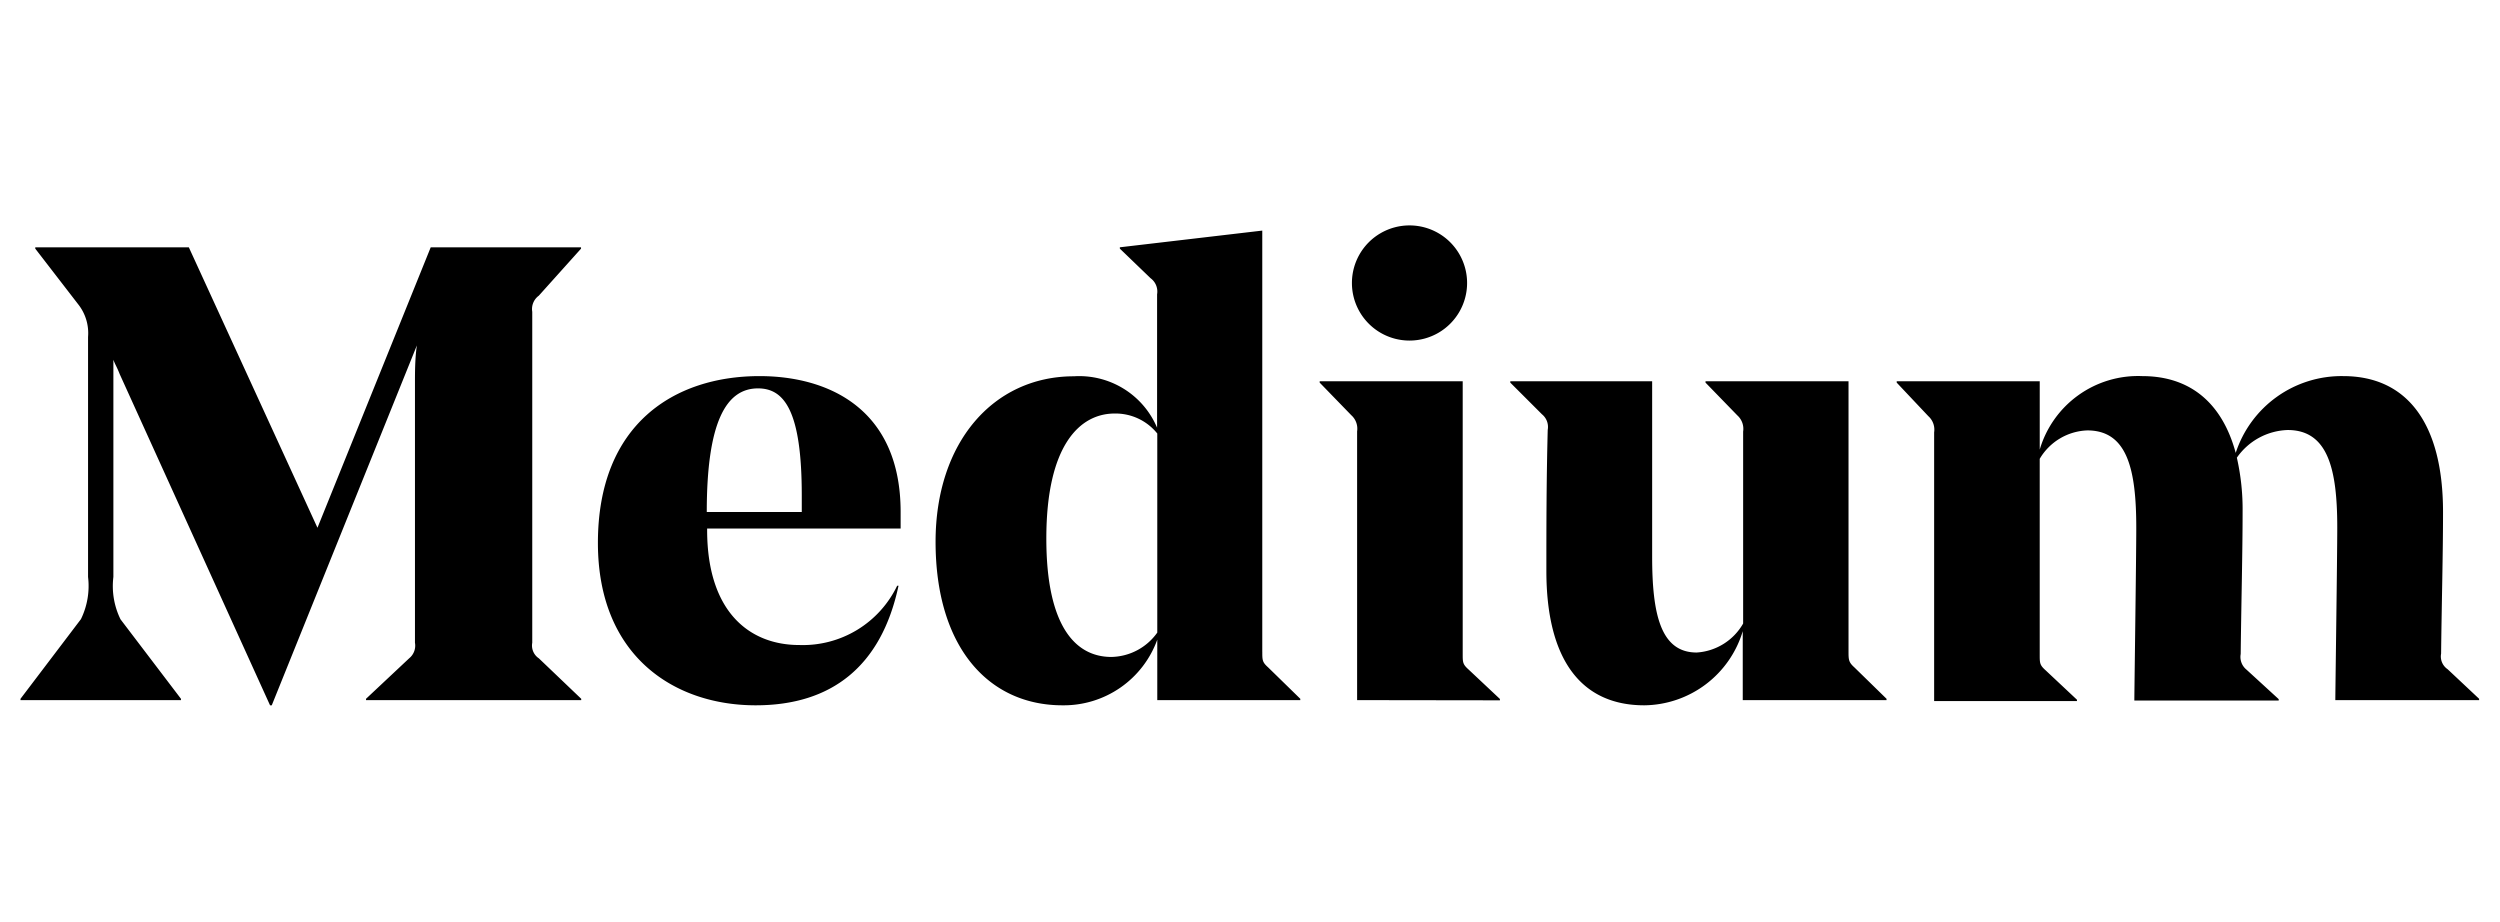 <svg version="1.1" xmlns="http://www.w3.org/2000/svg" xmlns:xlink="http://www.w3.org/1999/xlink" width="122" height="45" viewBox="0 0 122 45"><path d="M61.6 31.806c0 .412 0 .505.28.758l1.574 1.537v.065h-6.979v-2.95a4.852 4.852 0 0 1-4.627 3.203c-3.588 0-6.192-2.81-6.192-7.981 0-4.843 2.81-8.075 6.754-8.075a4.122 4.122 0 0 1 4.056 2.51v-6.51a.806.806 0 0 0-.319-.787l-1.499-1.443v-.065l6.951-.815v20.553zm-5.125-.937v-9.714a2.614 2.614 0 0 0-2.08-.975c-1.695 0-3.334 1.537-3.334 6.099 0 4.271 1.414 5.78 3.175 5.78a2.81 2.81 0 0 0 2.24-1.19zm9.752 3.297V21.051a.88.88 0 0 0-.281-.786L64.4 18.672v-.065h6.98v13.302c0 .412 0 .505.28.758l1.536 1.443v.066l-6.97-.01zm-.253-20.356a2.81 2.81 0 1 1 5.62 0 2.81 2.81 0 0 1-5.62 0zm24.234 17.967c0 .413 0 .534.281.787l1.574 1.537v.065h-7.017v-3.363a5.077 5.077 0 0 1-4.805 3.616c-3.11 0-4.778-2.267-4.778-6.557 0-2.07 0-4.337.066-6.885a.796.796 0 0 0-.281-.76l-1.546-1.545v-.065h6.923v8.552c0 2.81.412 4.684 2.173 4.684a2.81 2.81 0 0 0 2.267-1.415v-9.367a.88.88 0 0 0-.28-.787l-1.556-1.602v-.065h6.979v13.17zm23.756 2.39c0-.507.094-6.952.094-8.432 0-2.81-.44-4.75-2.417-4.75a3.138 3.138 0 0 0-2.482 1.35c.198.876.292 1.772.28 2.67 0 1.948-.065 4.43-.093 6.913a.796.796 0 0 0 .281.759l1.574 1.442v.066h-7.045c0-.468.094-6.95.094-8.431 0-2.857-.44-4.75-2.389-4.75a2.81 2.81 0 0 0-2.323 1.387v9.555c0 .412 0 .506.281.759l1.537 1.442v.066h-6.97V21.098a.88.88 0 0 0-.281-.787l-1.546-1.639v-.065h6.98v3.334a5.002 5.002 0 0 1 5.002-3.587c2.323 0 3.896 1.292 4.562 3.747a5.433 5.433 0 0 1 5.245-3.747c3.11 0 4.872 2.295 4.872 6.632 0 2.07-.066 4.43-.094 6.913a.75.75 0 0 0 .318.759l1.537 1.443v.065h-7.017zm-87.671-2.043l2.07 1.977v.065H17.862v-.065l2.107-1.977a.796.796 0 0 0 .281-.759V18.728c0-.534 0-1.255.094-1.873l-7.082 17.564h-.084L5.843 18.26c-.16-.402-.206-.43-.31-.702v10.595c-.087.71.034 1.429.348 2.07l2.95 3.879v.065H1v-.065l2.95-3.888a3.69 3.69 0 0 0 .347-2.06v-11.71a2.267 2.267 0 0 0-.487-1.602l-2.089-2.708v-.065h7.494l6.277 13.686 5.527-13.686h7.335v.065l-2.061 2.296a.806.806 0 0 0-.319.786v16.15a.75.75 0 0 0 .319.759zm8.215-6.332v.065c0 4.01 2.07 5.62 4.497 5.62a5.105 5.105 0 0 0 4.777-2.894h.066c-.844 3.963-3.298 5.836-6.97 5.836-3.962 0-7.7-2.389-7.7-7.925 0-5.817 3.747-8.14 7.887-8.14 3.335 0 6.886 1.573 6.886 6.632v.806h-9.443zm0-.806h4.618v-.815c0-4.122-.852-5.218-2.136-5.218-1.555 0-2.5 1.64-2.5 6.033h.018z"></path></svg>
